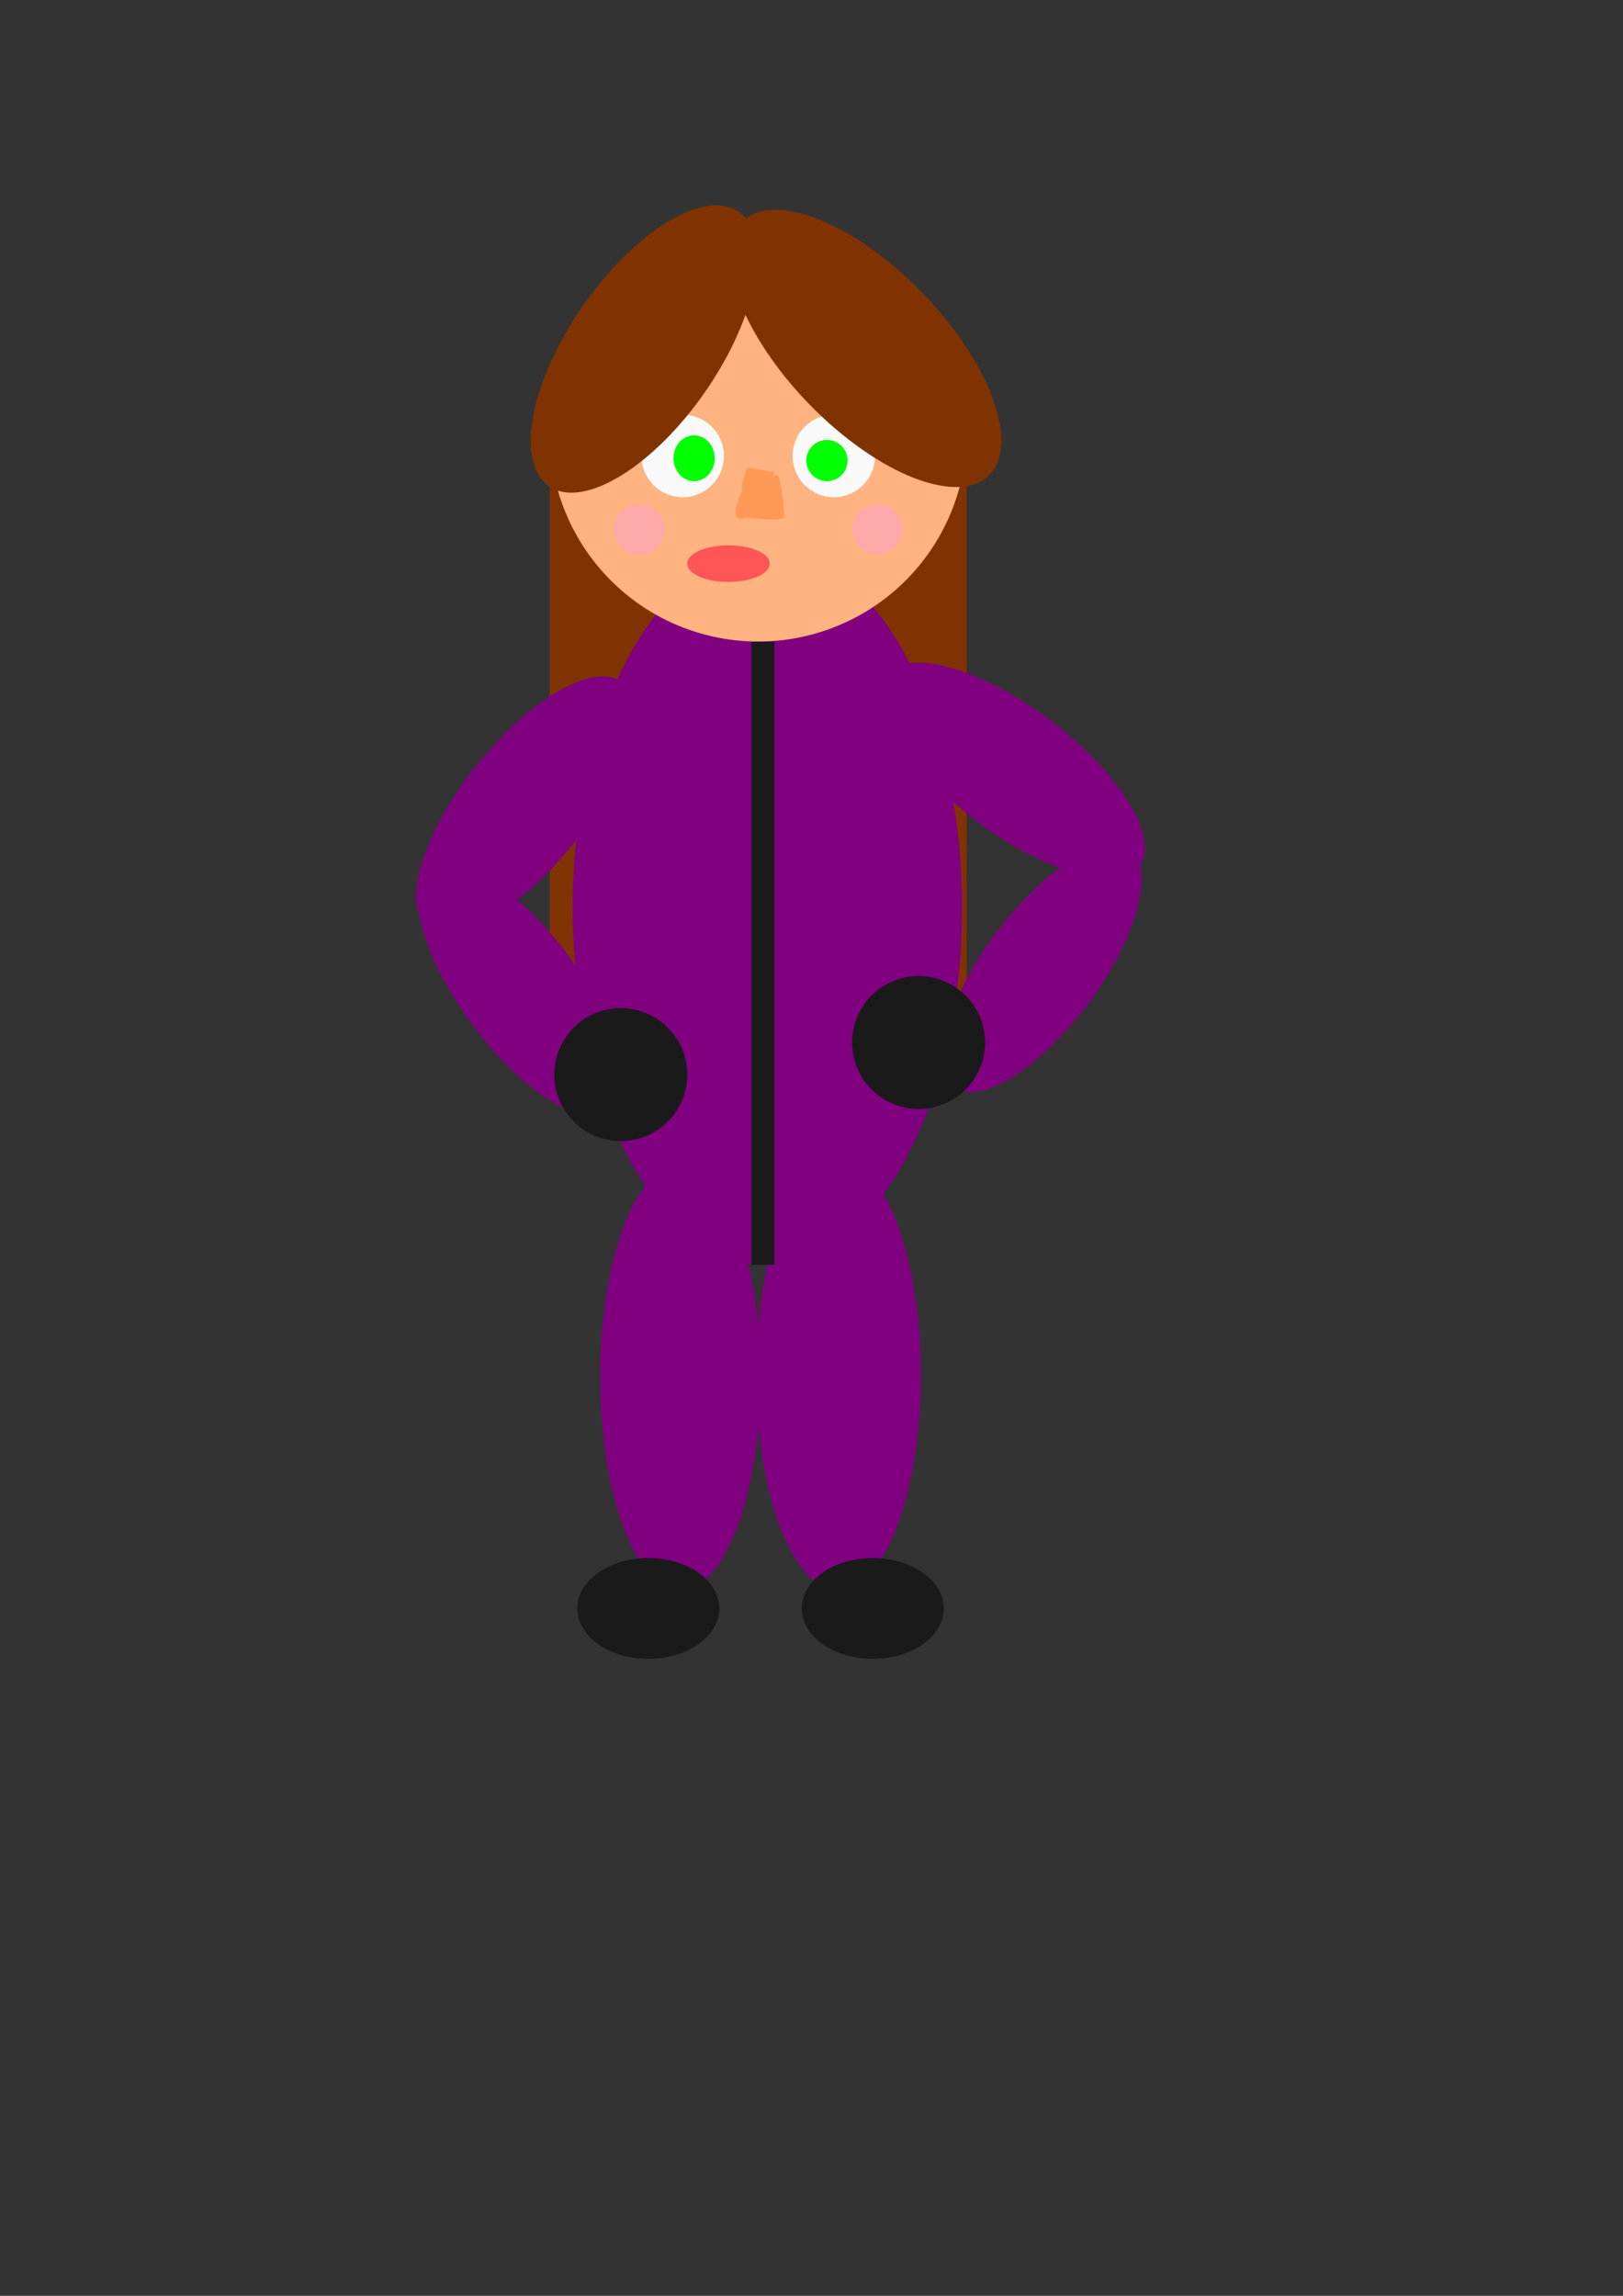 <?xml version="1.0" encoding="UTF-8" standalone="no"?>
<!-- Created with Inkscape (http://www.inkscape.org/) -->

<svg
   width="210mm"
   height="297mm"
   viewBox="0 0 210 297"
   version="1.1"
   id="svg1"
   xmlns="http://www.w3.org/2000/svg"
   xmlns:svg="http://www.w3.org/2000/svg">
  <rect x="0" y="0" width="210" height="297" fill="#333333" stroke="none"/>
  <defs
     id="defs1" />
  <g
     id="layer1">
    <path
       id="rect12"
       style="fill:#803300;stroke-width:2.051;stroke-opacity:0.421"
       d="M 71.138,61.653 H 125.084 V 130.419 H 71.138 Z" />
    <path
       id="path6"
       style="fill:#800080;stroke-width:1.724;stroke-opacity:0.421"
       d="M 98.407,178.141 A 10.374,27.566 0 0 1 88.033,205.707 10.374,27.566 0 0 1 77.659,178.141 10.374,27.566 0 0 1 88.033,150.575 10.374,27.566 0 0 1 98.407,178.141 Z" />
    <path
       id="ellipse8"
       style="fill:#800080;stroke-width:1.758;stroke-opacity:0.421"
       d="m 119.156,177.844 a 10.671,27.862 0 0 1 -10.671,27.862 10.671,27.862 0 0 1 -10.671,-27.862 10.671,27.862 0 0 1 10.671,-27.862 10.671,27.862 0 0 1 10.671,27.862 z" />
    <path
       id="path5"
       style="fill:#800080;stroke-width:1.587;stroke-opacity:0.421"
       d="M 124.491,117.377 A 25.195,46.24 0 0 1 99.296,163.617 25.195,46.24 0 0 1 74.102,117.377 25.195,46.24 0 0 1 99.296,71.138 25.195,46.24 0 0 1 124.491,117.377 Z" />
    <path
       id="path2"
       style="fill:#ffb380;stroke-width:1.587;stroke-opacity:0.421"
       d="M 125.084,56.021 A 26.973,26.973 0 0 1 98.111,82.994 26.973,26.973 0 0 1 71.138,56.021 26.973,26.973 0 0 1 98.111,29.048 26.973,26.973 0 0 1 125.084,56.021 Z" />
    <path
       id="path3"
       style="fill:#f9f9f9;stroke-width:1.587;stroke-opacity:0.421"
       d="m 93.665,58.985 a 5.335,5.335 0 0 1 -5.335,5.335 5.335,5.335 0 0 1 -5.335,-5.335 5.335,5.335 0 0 1 5.335,-5.335 5.335,5.335 0 0 1 5.335,5.335 z" />
    <path
       id="circle3"
       style="fill:#f9f9f9;stroke-width:1.587;stroke-opacity:0.421"
       d="m 113.228,58.985 a 5.335,5.335 0 0 1 -5.335,5.335 5.335,5.335 0 0 1 -5.335,-5.335 5.335,5.335 0 0 1 5.335,-5.335 5.335,5.335 0 0 1 5.335,5.335 z" />
    <path
       id="path4"
       style="fill:#00ff00;stroke-width:1.673;stroke-opacity:0.421"
       d="m 92.479,59.281 a 2.668,2.964 0 0 1 -2.668,2.964 2.668,2.964 0 0 1 -2.668,-2.964 2.668,2.964 0 0 1 2.668,-2.964 2.668,2.964 0 0 1 2.668,2.964 z" />
    <path
       id="circle4"
       style="fill:#00ff00;stroke-width:1.587;stroke-opacity:0.421"
       d="m 109.671,59.578 a 2.668,2.668 0 0 1 -2.668,2.668 2.668,2.668 0 0 1 -2.668,-2.668 2.668,2.668 0 0 1 2.668,-2.668 2.668,2.668 0 0 1 2.668,2.668 z" />
    <path
       id="path8"
       style="fill:#1a1a1a;stroke-width:1.587;stroke-opacity:0.421"
       d="m 93.072,208.078 a 9.189,6.521 0 0 1 -9.189,6.521 9.189,6.521 0 0 1 -9.189,-6.521 9.189,6.521 0 0 1 9.189,-6.521 9.189,6.521 0 0 1 9.189,6.521 z" />
    <path
       id="ellipse9"
       style="fill:#1a1a1a;stroke-width:1.587;stroke-opacity:0.421"
       d="m 122.12,208.078 a 9.189,6.521 0 0 1 -9.189,6.521 9.189,6.521 0 0 1 -9.189,-6.521 9.189,6.521 0 0 1 9.189,-6.521 9.189,6.521 0 0 1 9.189,6.521 z" />
    <path
       id="path9"
       style="fill:#800080;stroke-width:1.735;stroke-opacity:0.421"
       transform="matrix(0.792,0.611,-0.621,0.784,0,0)"
       d="m 125.883,40.933 a 8.049,20.217 0 0 1 -8.049,20.217 8.049,20.217 0 0 1 -8.049,-20.217 8.049,20.217 0 0 1 8.049,-20.217 8.049,20.217 0 0 1 8.049,20.217 z" />
    <path
       id="ellipse10"
       style="fill:#800080;stroke-width:1.664;stroke-opacity:0.421"
       transform="matrix(-0.777,0.629,0.603,0.798,0,0)"
       d="m 31.203,141.944 a 7.675,19.502 0 0 1 -7.675,19.502 7.675,19.502 0 0 1 -7.675,-19.502 7.675,19.502 0 0 1 7.675,-19.502 7.675,19.502 0 0 1 7.675,19.502 z" />
    <path
       id="path10"
       style="fill:#1a1a1a;stroke-width:1.587;stroke-opacity:0.421"
       d="m 88.922,139.015 a 8.596,8.596 0 0 1 -8.596,8.596 8.596,8.596 0 0 1 -8.596,-8.596 8.596,8.596 0 0 1 8.596,-8.596 8.596,8.596 0 0 1 8.596,8.596 z" />
    <path
       id="ellipse11"
       style="fill:#800080;stroke-width:1.808;stroke-opacity:0.421"
       transform="matrix(-0.882,0.472,0.753,0.659,0,0)"
       d="m -3.358,159.908 a 8.745,20.189 0 0 1 -8.745,20.189 8.745,20.189 0 0 1 -8.745,-20.189 8.745,20.189 0 0 1 8.745,-20.189 8.745,20.189 0 0 1 8.745,20.189 z" />
    <path
       id="ellipse12"
       style="fill:#800080;stroke-width:1.631;stroke-opacity:0.421"
       transform="matrix(0.776,0.63,-0.602,0.799,0,0)"
       d="m 190.8,12.323 a 7.52,19.123 0 0 1 -7.52,19.123 7.52,19.123 0 0 1 -7.52,-19.123 7.52,19.123 0 0 1 7.52,-19.123 7.52,19.123 0 0 1 7.52,19.123 z" />
    <path
       id="circle12"
       style="fill:#1a1a1a;stroke-width:1.587;stroke-opacity:0.421"
       d="m 127.455,134.865 a 8.596,8.596 0 0 1 -8.596,8.596 8.596,8.596 0 0 1 -8.596,-8.596 8.596,8.596 0 0 1 8.596,-8.596 8.596,8.596 0 0 1 8.596,8.596 z" />
    <path
       id="path13"
       style="fill:#803300;stroke-width:2.436;stroke-opacity:0.421"
       transform="matrix(0.795,-0.606,-0.052,0.999,0,0)"
       d="M 130.586,113.26 A 18.381,14.889 0 0 1 112.205,128.149 18.381,14.889 0 0 1 93.824,113.26 18.381,14.889 0 0 1 112.205,98.371 18.381,14.889 0 0 1 130.586,113.26 Z" />
    <path
       id="ellipse13"
       style="fill:#803300;stroke-width:2.612;stroke-opacity:0.421"
       transform="matrix(-0.357,-0.934,0.935,0.354,0,0)"
       d="M 14.686,118.521 A 18.019,17.463 0 0 1 -3.334,135.984 18.019,17.463 0 0 1 -21.353,118.521 18.019,17.463 0 0 1 -3.334,101.058 18.019,17.463 0 0 1 14.686,118.521 Z" />
    <path
       id="path14"
       style="fill:#ff5555;stroke-width:1.587;stroke-opacity:0.421"
       d="m 99.593,72.916 a 5.335,2.371 0 0 1 -5.335,2.371 5.335,2.371 0 0 1 -5.335,-2.371 5.335,2.371 0 0 1 5.335,-2.371 5.335,2.371 0 0 1 5.335,2.371 z" />
    <path
       style="fill:#ff9955;stroke:none;stroke-width:1.587;stroke-dasharray:none;stroke-opacity:0.421"
       d="m 96.629,60.467 c -0.641,2.563 -0.593,1.557 -0.593,2.964 0,0.245 -1.448,2.702 -0.593,3.557 0.279,0.279 0.79,0 1.186,0 0.754,0 4.263,0.48 4.743,0 0.352,-0.352 -0.486,-5.228 -0.593,-5.335 -0.79,-0.79 -0.593,0.988 -0.593,-0.593"
       id="path15" />
    <path
       id="path16"
       style="fill:#ffaaaa;stroke-width:1.587;stroke-opacity:0.421"
       d="m 116.784,68.47 a 3.26,3.26 0 0 1 -3.26,3.26 3.26,3.26 0 0 1 -3.26,-3.26 3.26,3.26 0 0 1 3.26,-3.26 3.26,3.26 0 0 1 3.26,3.26 z" />
    <path
       id="circle16"
       style="fill:#ffaaaa;stroke-width:1.587;stroke-opacity:0.421"
       d="m 85.958,68.47 a 3.26,3.26 0 0 1 -3.26,3.26 3.26,3.26 0 0 1 -3.26,-3.26 3.26,3.26 0 0 1 3.26,-3.26 3.26,3.26 0 0 1 3.26,3.26 z" />
    <path
       id="rect16"
       style="fill:#1a1a1a;stroke-width:1.63;stroke-opacity:0.421"
       d="m 97.222,82.994 h 2.964 v 80.623 h -2.964 z" />
  </g>
</svg>
